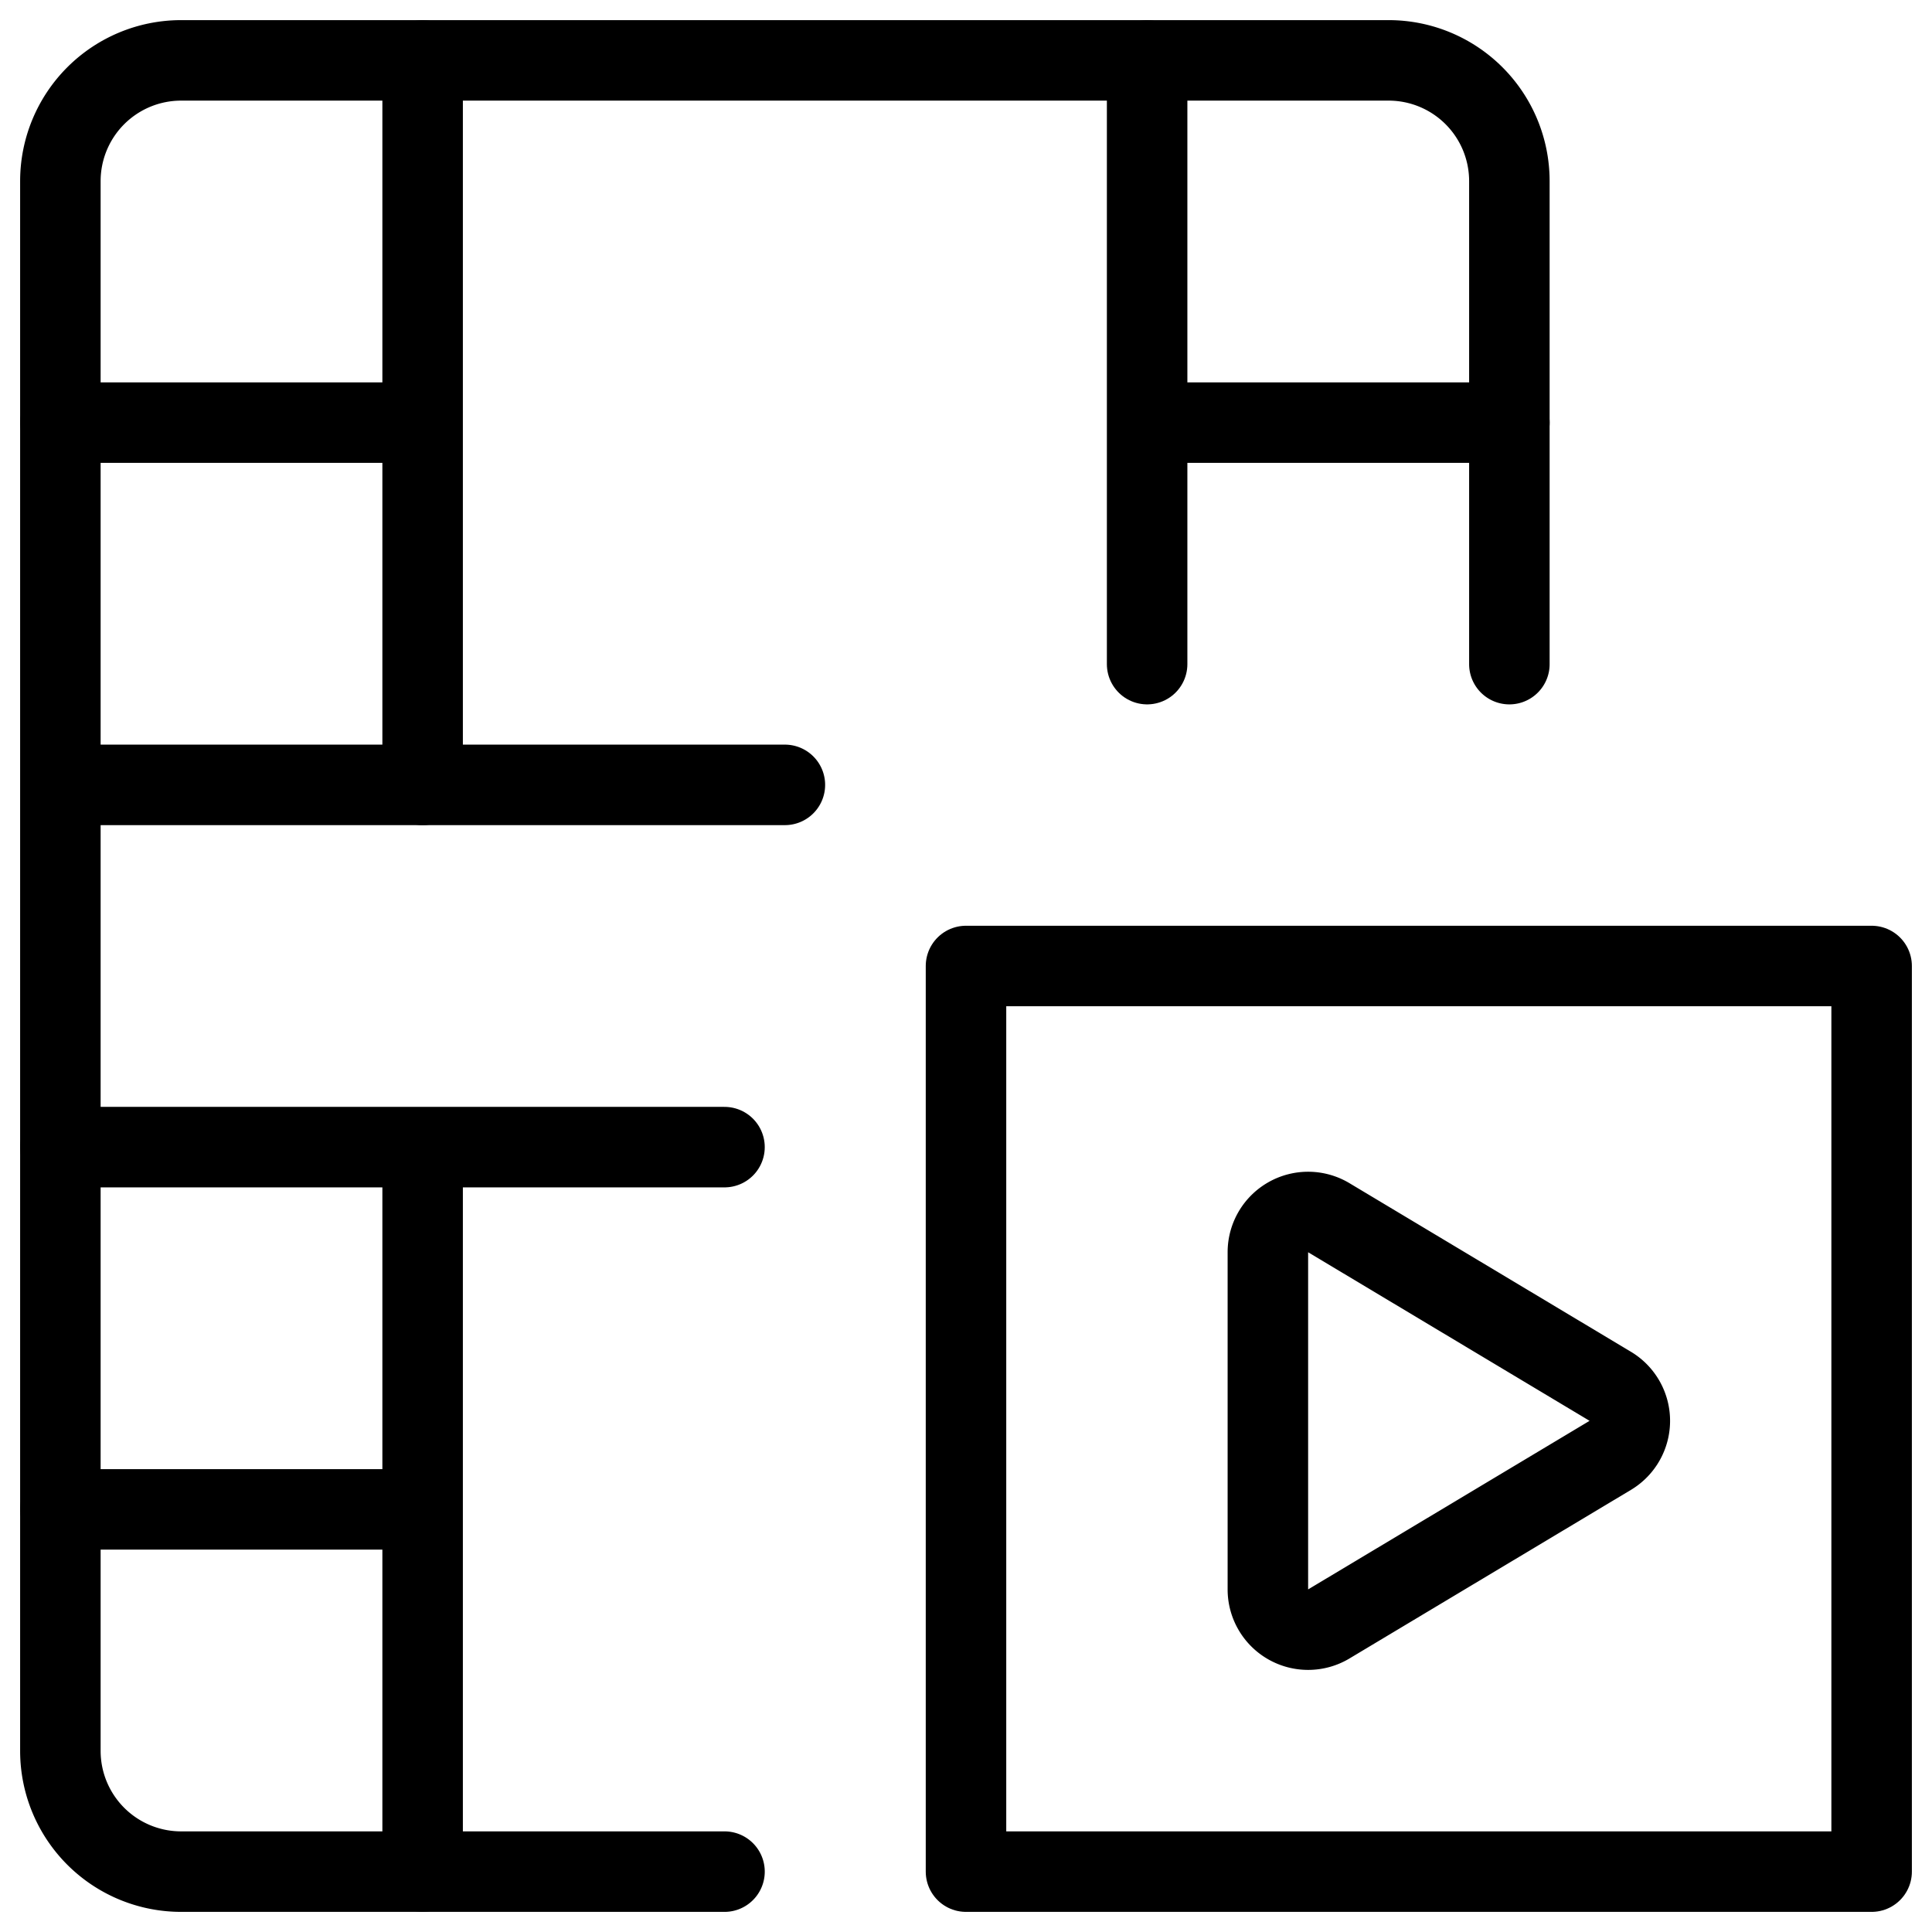 <svg viewBox="0 0 24 24" xmlns="http://www.w3.org/2000/svg" fill="currentColor" stroke="currentColor"><path d="M12 12h11.25v11.25H12zM.75 5.25h4.5m13.5 0h-4.5m-9 18v-9m9-6V.75m-9 9v-9m-4.5 18h4.5m-4.5-4.5H9" fill="none" stroke-linecap="round" stroke-linejoin="round" stroke-width="1"/><path d="M18.75 8.25v-6a1.5 1.5 0 0 0-1.5-1.5h-15a1.5 1.5 0 0 0-1.5 1.5v19.5a1.5 1.5 0 0 0 1.5 1.5H9M.75 9.75h9m6 7.9v-2.1a.5.5 0 0 1 .752-.426l3.506 2.1a.5.5 0 0 1 0 .852l-3.506 2.1a.5.5 0 0 1-.752-.426z" fill="none" stroke-linecap="round" stroke-linejoin="round" stroke-width="1"/></svg>